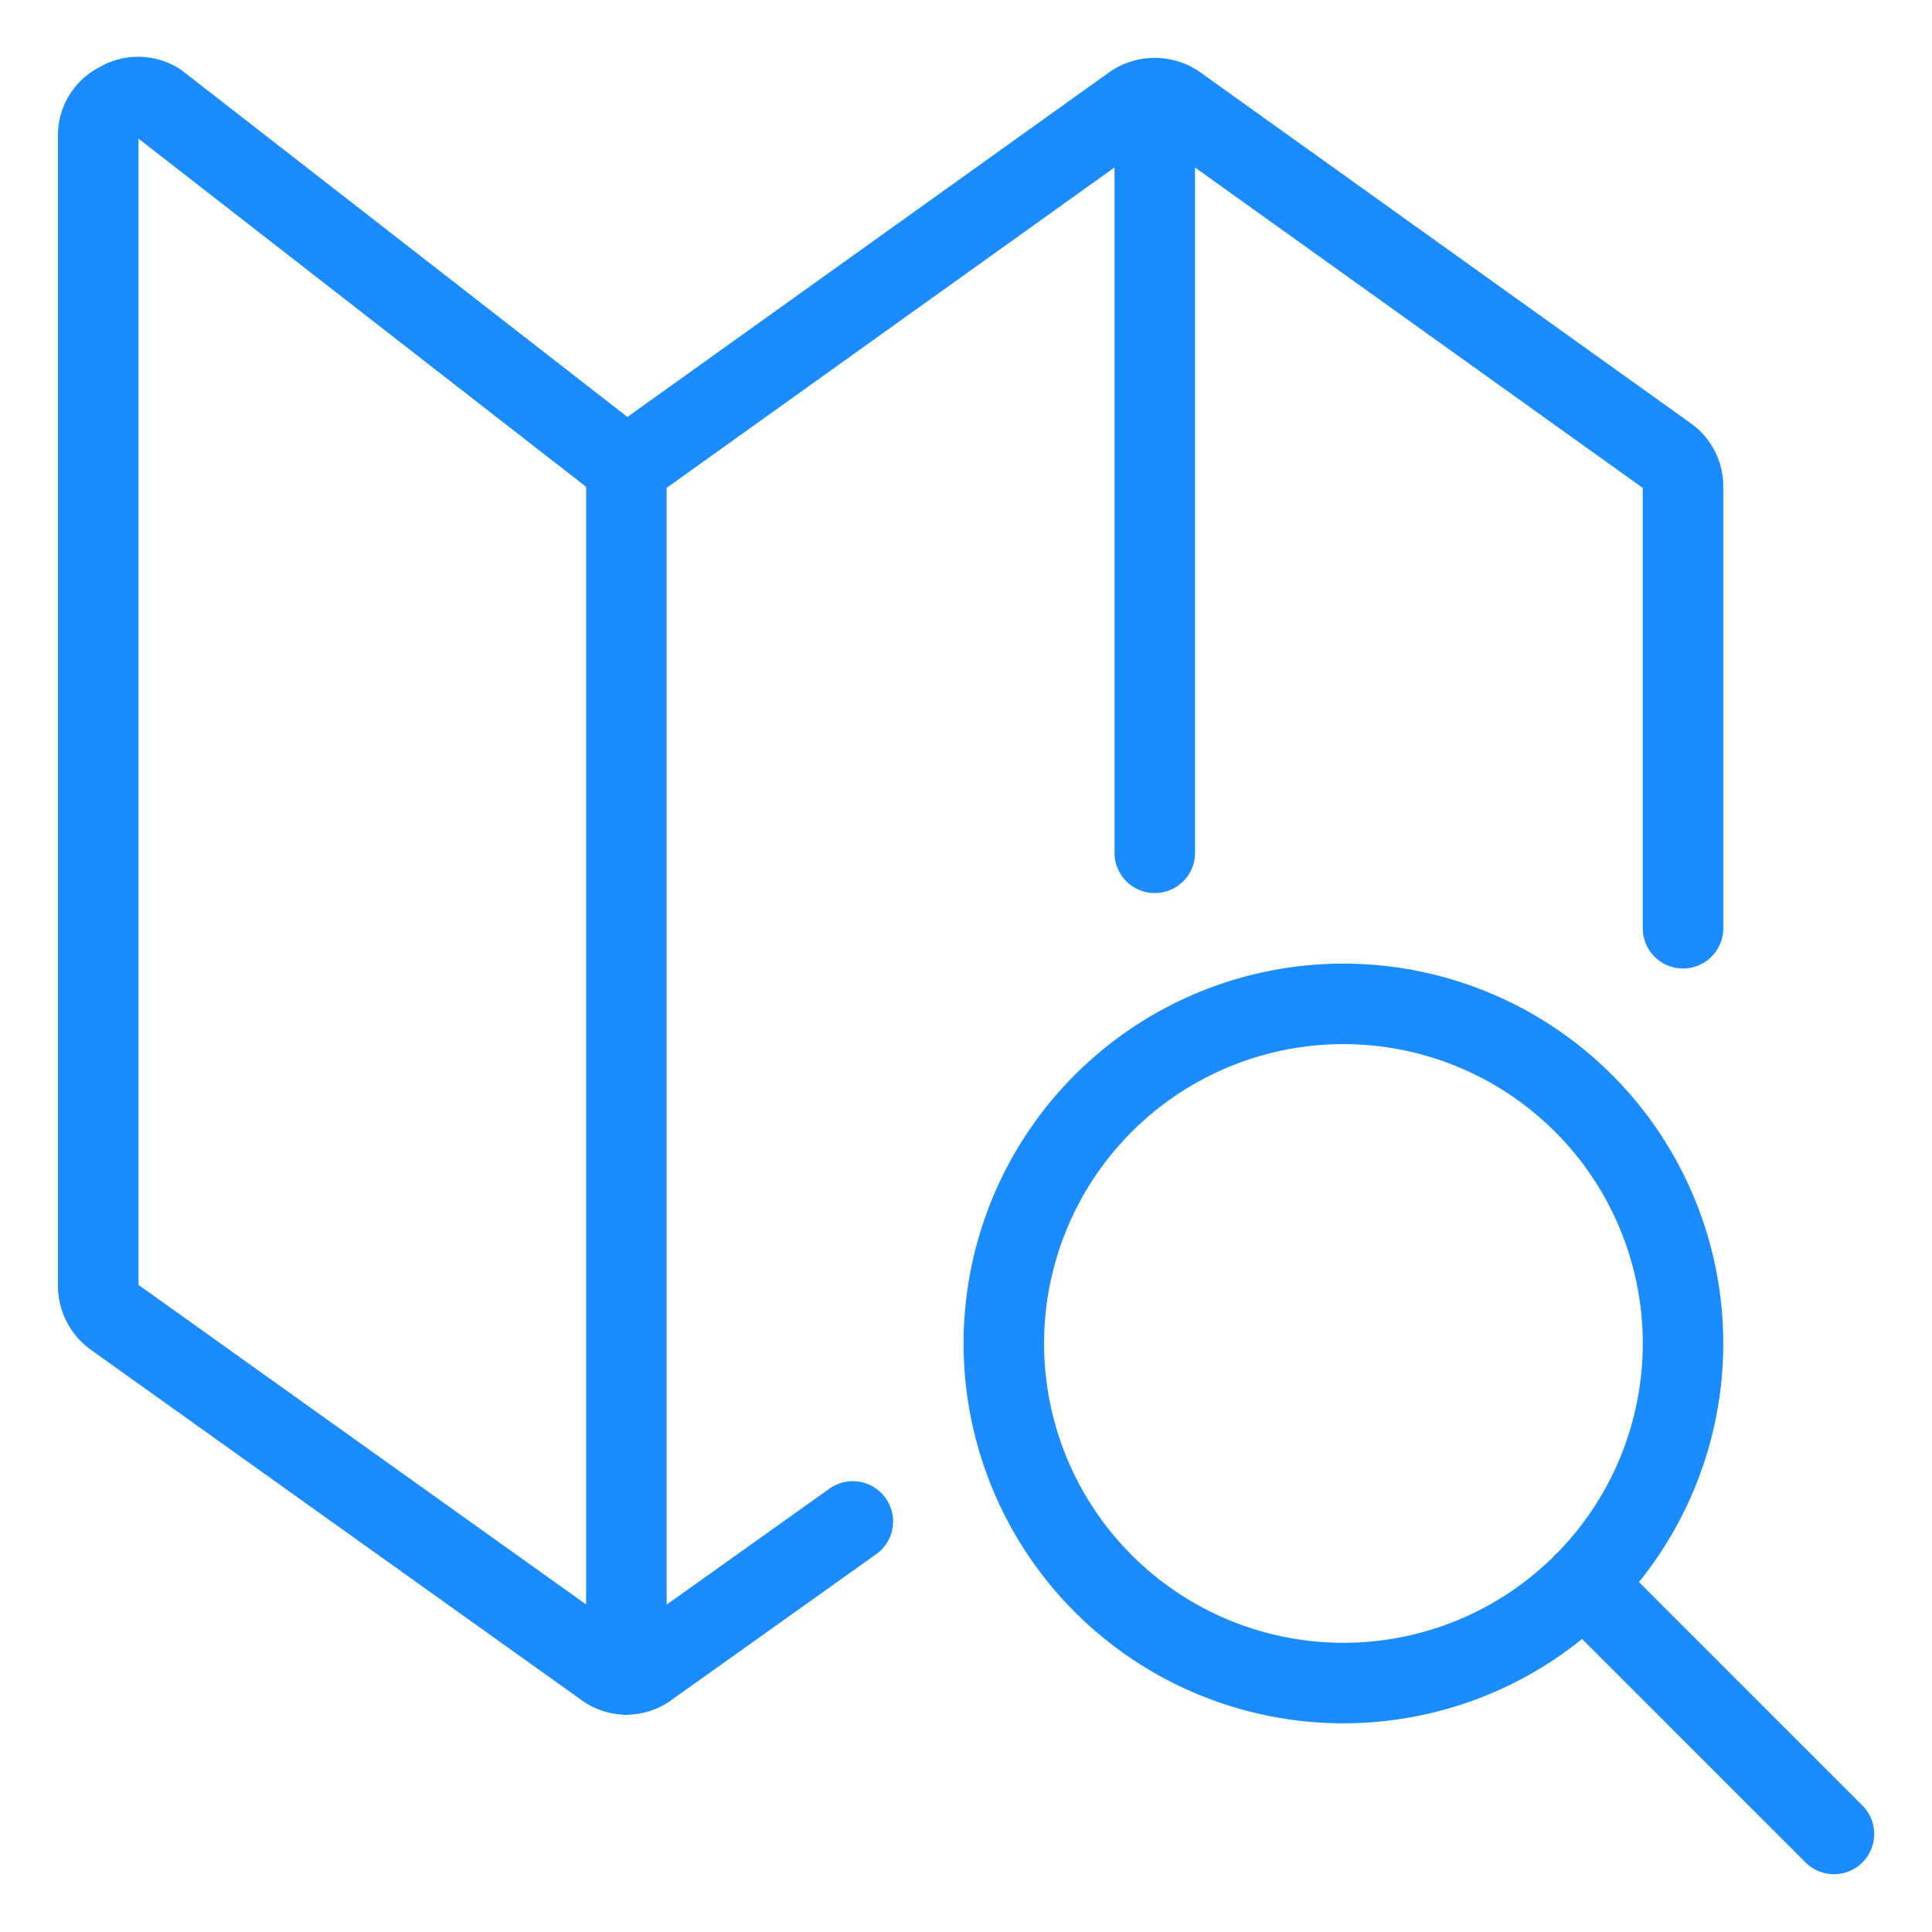 <svg viewBox="0 0 24 24" fill="none" xmlns="http://www.w3.org/2000/svg"><path d="M7.781 5.803v15m0-15L1.96 1.275a.46.46 0 0 0-.487 0 .45.45 0 0 0-.253.413v14.287a.48.48 0 0 0 .197.384l6.093 4.35a.45.45 0 0 0 .544 0l2.54-1.809M7.782 5.803l6.29-4.5a.48.48 0 0 1 .273-.084m0 9.375V1.219m0 0c.097 0 .192.029.272.084l6.093 4.36a.46.46 0 0 1 .197.374v5.494M19.67 19.67l3.112 3.112m-1.875-6.093a4.218 4.218 0 1 1-8.437 0 4.218 4.218 0 0 1 8.437 0" stroke="#1A8CFF" stroke-linecap="round" stroke-linejoin="round"/></svg>